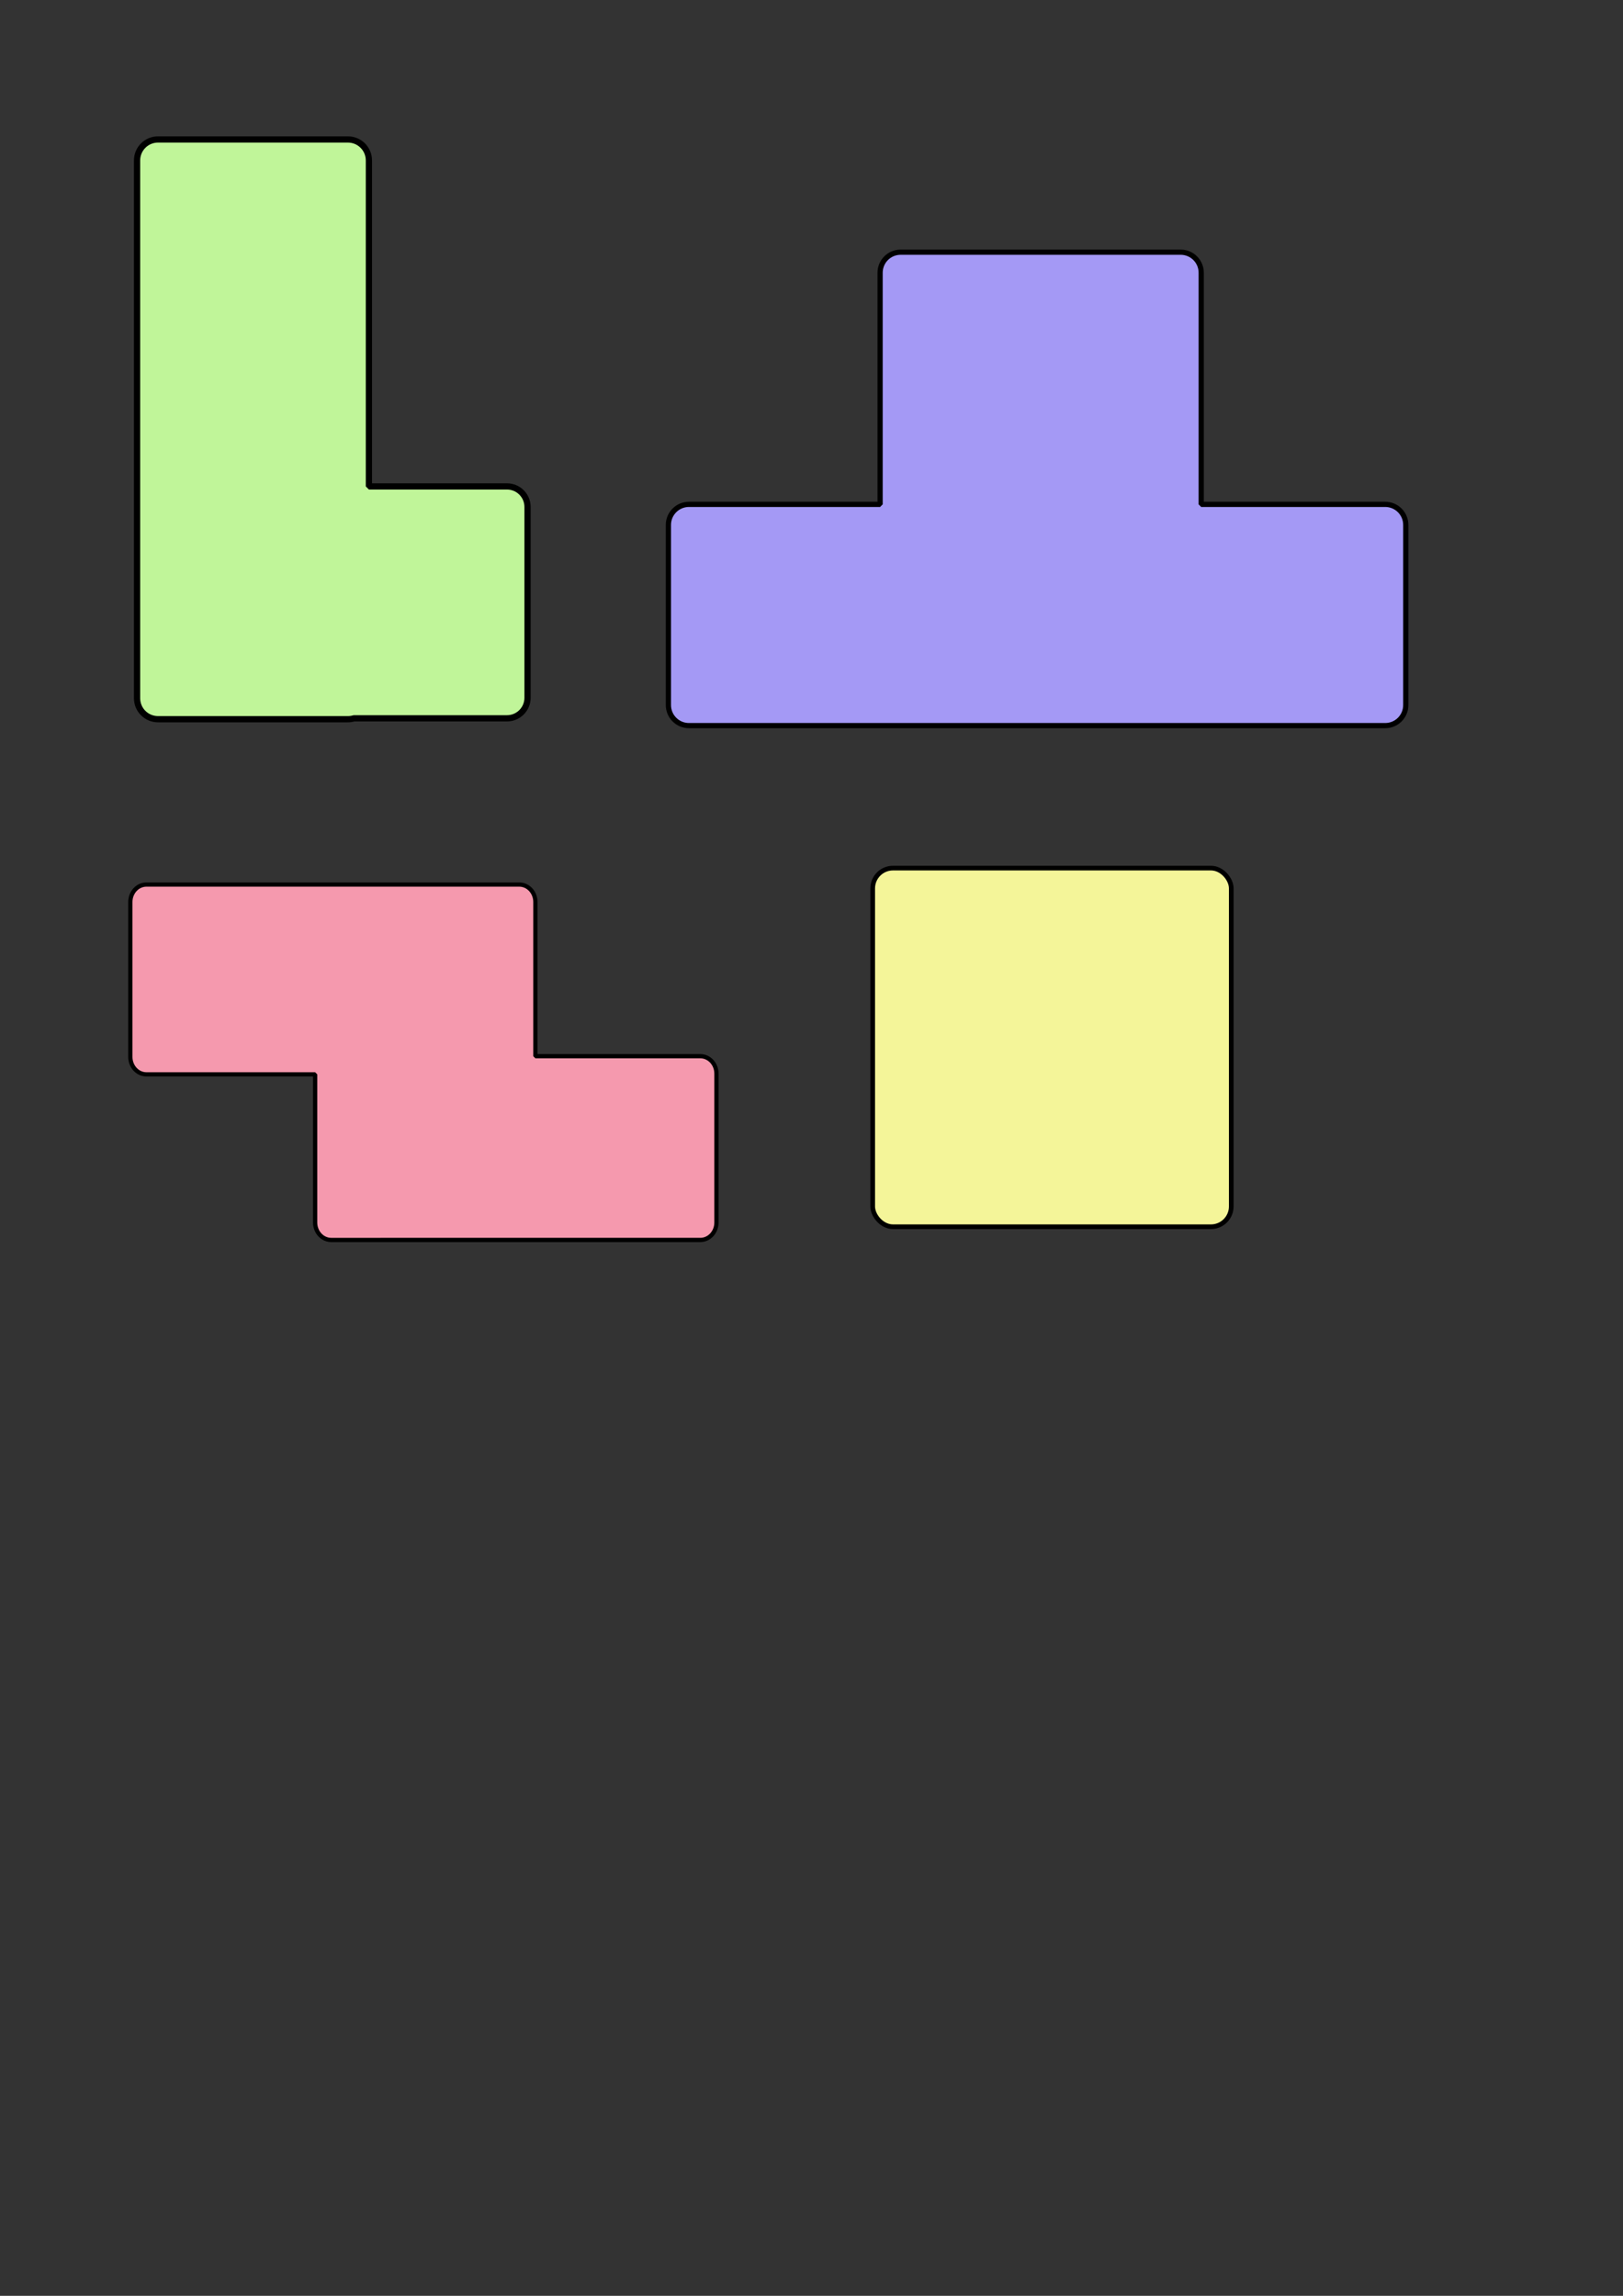 <?xml version="1.0" encoding="UTF-8" standalone="no"?>
<!-- Created with Inkscape (http://www.inkscape.org/) -->

<svg
   width="210mm"
   height="297mm"
   viewBox="0 0 210 297"
   version="1.1"
   id="svg5"
   sodipodi:docname="tetris.svg"
   inkscape:version="1.2.2 (b0a8486541, 2022-12-01)"
   xmlns:inkscape="http://www.inkscape.org/namespaces/inkscape"
   xmlns:sodipodi="http://sodipodi.sourceforge.net/DTD/sodipodi-0.dtd"
   xmlns="http://www.w3.org/2000/svg"
   xmlns:svg="http://www.w3.org/2000/svg">
  <rect x="0" y="0" width="210" height="297" fill="#333333" stroke="none"/>
  <sodipodi:namedview
     id="namedview7"
     pagecolor="#ffffff"
     bordercolor="#666666"
     borderopacity="1.0"
     inkscape:showpageshadow="2"
     inkscape:pageopacity="0.0"
     inkscape:pagecheckerboard="0"
     inkscape:deskcolor="#d1d1d1"
     inkscape:document-units="mm"
     showgrid="false"
     inkscape:zoom="0.85967312"
     inkscape:cx="578.70834"
     inkscape:cy="535.0871"
     inkscape:window-width="1870"
     inkscape:window-height="1131"
     inkscape:window-x="50"
     inkscape:window-y="32"
     inkscape:window-maximized="1"
     inkscape:current-layer="layer1" />
  <defs
     id="defs2" />
  <g
     inkscape:label="Layer 1"
     inkscape:groupmode="layer"
     id="layer1">
    <path
       id="rect1058"
       style="fill:#c0f599;fill-opacity:1;stroke:#000000;stroke-width:0.807;stroke-linejoin:bevel;stroke-opacity:1"
       d="m 20.451,18.041 c -1.505,0 -2.717,1.212 -2.717,2.717 v 69.566 c 0,1.505 1.212,2.717 2.717,2.717 h 24.565 c 0.273,0 0.537,-0.041 0.785,-0.116 h 19.795 c 1.475,0 2.663,-1.187 2.663,-2.662 V 65.589 c 0,-1.475 -1.188,-2.663 -2.663,-2.663 H 47.733 V 20.759 c 0,-1.505 -1.212,-2.717 -2.717,-2.717 z" />
    <path
       id="rect1268"
       style="fill:#a499f5;fill-opacity:1;stroke:#000000;stroke-width:0.673;stroke-linejoin:bevel;stroke-dasharray:none;stroke-opacity:1;paint-order:markers fill stroke"
       d="M 116.539 32.624 C 115.063 32.624 113.876 33.812 113.876 35.287 L 113.876 65.248 L 89.147 65.248 C 87.672 65.248 86.484 66.435 86.484 67.911 L 86.484 91.208 C 86.484 92.683 87.672 93.87 89.147 93.87 L 179.23 93.87 C 180.706 93.87 181.893 92.683 181.893 91.208 L 181.893 67.911 C 181.893 66.435 180.706 65.248 179.23 65.248 L 155.425 65.248 L 155.425 35.287 C 155.425 33.812 154.237 32.624 152.762 32.624 L 116.539 32.624 z " />
    <path
       id="rect1327"
       style="fill:#f599ae;fill-opacity:1;stroke:#000000;stroke-width:0.549;stroke-linejoin:bevel;stroke-dasharray:none;stroke-opacity:1;paint-order:markers fill stroke"
       d="m 18.955,114.429 c -1.158,0 -2.09,1.008 -2.09,2.26 v 20.037 c 0,1.252 0.932,2.26 2.09,2.26 h 21.82 v 19.163 c 0,1.252 0.932,2.26 2.089,2.26 H 90.611 c 1.158,0 2.09,-1.008 2.09,-2.26 v -19.254 c 0,-1.252 -0.932,-2.26 -2.09,-2.26 H 69.274 V 116.69 c 0,-1.252 -0.932,-2.26 -2.089,-2.26 z" />
    <rect
       style="fill:#f4f599;fill-opacity:1;stroke:#000000;stroke-width:0.605;stroke-linejoin:bevel;stroke-dasharray:none;stroke-opacity:1;paint-order:markers fill stroke"
       id="rect1384"
       width="46.395"
       height="46.395"
       x="112.918"
       y="112.303"
       ry="2.624" />
  </g>
</svg>
